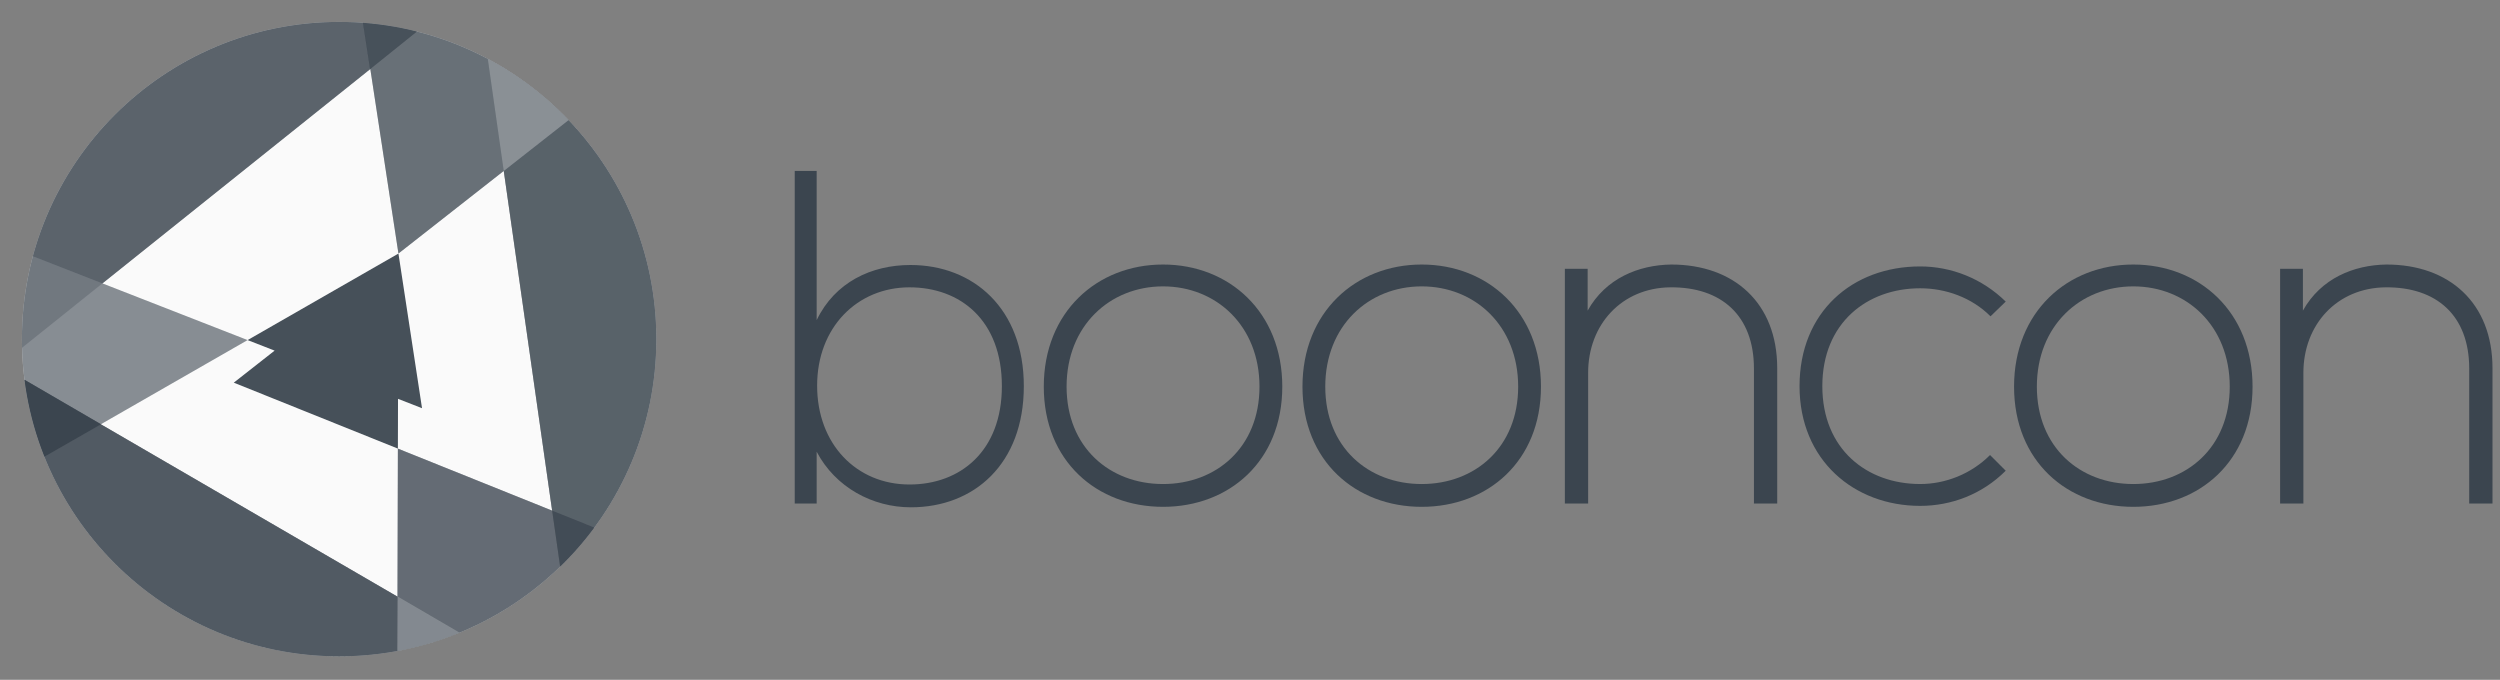 <?xml version="1.0" encoding="utf-8"?>
<!DOCTYPE svg PUBLIC "-//W3C//DTD SVG 1.1//EN" "http://www.w3.org/Graphics/SVG/1.1/DTD/svg11.dtd">
<svg version="1.1" xmlns="http://www.w3.org/2000/svg" xmlns:xlink="http://www.w3.org/1999/xlink"
	 viewBox="0 0 228 62"
	 xml:space="preserve">
<rect x="0" y="0" width="228" height="62" fill="#808080" stroke="none"/>
<g display="none" transform="translate(2,2)">
	<circle display="inline" opacity="0.6" fill="#58595B" cx="-579.399" cy="122.894" r="198"/>
	<g display="inline" opacity="0.8">
		<polygon fill="#ED1C24" points="-446.43,229.935 -645.161,150.07 -476.628,17.906 		"/>
	</g>
	<g display="inline" opacity="0.8">
		<polygon fill="#ED1C24" points="-527.645,166.015 -727.15,88.104 -559.922,-45.708 		"/>
	</g>
	<g display="inline" opacity="0.8">
		<polygon fill="#ED1C24" points="-542.97,283.657 -728.157,176.059 -542.379,69.489 		"/>
	</g>
	<g display="inline" opacity="0.8">
		<polygon fill="#FFFFFF" points="-149.364,81.331 -149.478,81.418 -243.525,135.368 -226.667,141.952 -252.161,161.944 
			-149.715,203.114 -149.63,172.037 -134.646,177.89 		"/>
	</g>
	<g display="inline" opacity="0.8">
		<polygon fill="#ED1C24" points="-542.636,68.126 -542.639,68.094 -542.812,68.216 		"/>
	</g>
	<g display="inline" opacity="0.8">
		<polygon fill="#ED1C24" points="-542.626,68.122 -542.636,68.126 -542.63,68.186 		"/>
	</g>
	<g display="inline" opacity="0.8">
		<polygon fill="#ED1C24" points="-544.584,69.667 -544.587,69.668 -544.584,69.729 		"/>
	</g>
</g>
<g transform="translate(2,2)">
	<defs>
		<path id="SVGID_1_" d="M28.928,0C12.951,0,0,12.951,0,28.928s12.951,28.928,28.928,28.928s28.928-12.951,28.928-28.928
			S44.904,0,28.928,0z M34.287,38.913L34.25,52.415L7.194,36.695l13.388-7.68L7.341,23.845l24.432-19.55l2.565,16.826l9.604-7.532
			l4.412,30.978L34.287,38.913z"/>
	</defs>
	<clipPath id="SVGID_2_">
		<use xlink:href="#SVGID_1_"  overflow="visible" opacity="0.6"/>
	</clipPath>
	<circle id="bc-logo-main-circle-bg" opacity="0.96" fill="#FFFFFF" cx="28.927" cy="28.927" r="28.927"/>
	<circle opacity="0.6" clip-path="url(#SVGID_2_)" fill="#3B454F" cx="28.928" cy="28.928" r="28.928"/>
	<g opacity="0.4" clip-path="url(#SVGID_2_)">
		<polygon fill="#3B454F" points="75.026,55.284 19.32,32.898 66.56,-4.148 		"/>
	</g>
	<g opacity="0.4" clip-path="url(#SVGID_2_)">
		<polygon fill="#3B454F" points="36.489,35.228 -15.349,14.984 28.103,-19.784 		"/>
	</g>
	<g opacity="0.4" clip-path="url(#SVGID_2_)">
		<polygon fill="#3B454F" points="34.179,78.288 -15.249,49.57 34.336,21.125 		"/>
	</g>
	<g opacity="0.4" clip-path="url(#SVGID_2_)">
		<polygon fill="#3B454F" points="34.338,21.121 34.322,21.134 20.582,29.016 23.045,29.977 19.32,32.898 34.287,38.913 
			34.299,34.373 36.489,35.228 		"/>
	</g>
	<g opacity="0.4" clip-path="url(#SVGID_2_)">
		<polygon fill="#3B454F" points="34.299,20.926 34.298,20.921 34.273,20.939 		"/>
	</g>
	<g opacity="0.4" clip-path="url(#SVGID_2_)">
		<polygon fill="#3B454F" points="34.301,20.926 34.299,20.926 34.3,20.935 		"/>
	</g>
	<g opacity="0.4" clip-path="url(#SVGID_2_)">
		<polygon fill="#3B454F" points="34.015,21.151 34.014,21.151 34.014,21.16 		"/>
	</g>
	<polyline opacity="0.4" clip-path="url(#SVGID_2_)" fill="#3B454F" points="34.322,21.134 66.013,-3.719 28.451,-17.281 
		34.322,21.134 	"/>
	<line opacity="0.4" clip-path="url(#SVGID_2_)" fill="#3B454F" x1="43.942" y1="13.589" x2="48.354" y2="44.566"/>
	<polygon opacity="0.35" clip-path="url(#SVGID_2_)" fill="#3B454F" points="52.923,76.648 39.373,-18.492 89.888,14.406 	"/>
	<polygon opacity="0.3" clip-path="url(#SVGID_2_)" fill="#3B454F" points="-20.878,46.45 54.122,-13.635 -5.223,-24.228 	"/>
	<polygon opacity="0.5" clip-path="url(#SVGID_2_)" fill="#3B454F" points="-22.903,19.181 60.172,67.489 3.052,86.759 	"/>
	<polyline opacity="0.46" clip-path="url(#SVGID_2_)" fill="#3B454F" points="34.287,38.913 34.179,78.288 58.805,55.284 
		53.043,46.45 34.287,38.913 	"/>
	<polygon clip-path="url(#SVGID_2_)" fill="#3B454F" points="7.217,36.697 -0.159,32.406 -0.784,41.281 	"/>
	<polygon opacity="0.01" clip-path="url(#SVGID_2_)" fill="#FFFFFF" points="7.341,23.859 -1.596,20.344 -0.556,30.169 	"/>
	<polygon opacity="0.3" clip-path="url(#SVGID_2_)" fill="#FFFFFF" points="43.942,13.593 52.942,6.531 42.281,1.926 	"/>
	<polygon opacity="0.6" clip-path="url(#SVGID_2_)" fill="#3B454F" points="31.751,4.313 39.821,-2.178 30.627,-3.039 	"/>
	<polygon opacity="0.3" clip-path="url(#SVGID_2_)" fill="#FFFFFF" points="34.263,52.406 40.779,56.203 34.236,57.735 	"/>
	<polygon opacity="0.7" clip-path="url(#SVGID_2_)" fill="#3B454F" points="48.354,44.566 49.31,51.219 53.043,46.45 	"/>
</g>
<g transform="translate(2,2)">
	<polygon opacity="0.94" fill="#3B454F" points="36.489,35.228 34.338,21.121 34.322,21.134 20.582,29.016 23.045,29.977 
		19.32,32.898 34.287,38.913 34.299,34.373 	"/>
	<g id="bc-logo-main-text-wrap">
		<path fill="#3B454F" d="M72.48,13.589v13.606c1.668-3.467,5.005-5.027,8.55-5.027c5.755,0,10.343,3.986,10.343,11.049
			c0,7.107-4.546,11.049-10.301,11.049c-3.503,0-6.881-1.819-8.592-5.069v4.723h-2.001V13.589H72.48z M72.522,33.174
			c0,5.33,3.586,9.012,8.425,9.012c4.629,0,8.424-3.032,8.424-8.969c0-6.022-3.795-9.012-8.424-9.012
			C76.192,24.205,72.522,27.845,72.522,33.174z"/>
		<path fill="#3B454F" d="M93.193,33.261c0-6.803,4.854-11.136,10.876-11.136c6.023,0,10.876,4.333,10.876,11.136
			s-4.854,10.962-10.876,10.962C98.046,44.223,93.193,40.063,93.193,33.261z M112.865,33.261c0-5.546-3.943-9.143-8.796-9.143
			s-8.796,3.596-8.796,9.143c0,5.547,3.943,8.883,8.796,8.883S112.865,38.808,112.865,33.261z"/>
		<path fill="#3B454F" d="M116.785,33.261c0-6.803,4.853-11.136,10.876-11.136s10.875,4.333,10.875,11.136
			s-4.853,10.962-10.875,10.962S116.785,40.063,116.785,33.261z M136.457,33.261c0-5.546-3.943-9.143-8.796-9.143
			c-4.853,0-8.796,3.596-8.796,9.143c0,5.547,3.943,8.883,8.796,8.883C132.514,42.144,136.457,38.808,136.457,33.261z"/>
		<path fill="#3B454F" d="M142.794,22.515v3.813c1.646-2.946,4.636-4.16,7.625-4.203c5.72,0,9.663,3.51,9.663,9.446V43.92h-2.123
			V31.614c0-4.853-2.989-7.453-7.625-7.409c-4.42,0.043-7.496,3.38-7.496,7.799V43.92h-2.123V22.515H142.794z"/>
		<path fill="#3B454F" d="M180.922,40.93c-2.166,2.167-4.983,3.206-7.799,3.206c-6.023,0-11.005-4.16-11.005-10.919
			s4.81-10.918,11.005-10.918c2.816,0,5.633,1.083,7.799,3.206l-1.387,1.343c-1.733-1.733-4.116-2.556-6.413-2.556
			c-4.853,0-8.926,3.163-8.926,8.925c0,5.763,4.073,8.926,8.926,8.926c2.296,0,4.636-0.91,6.37-2.643L180.922,40.93z"/>
		<path fill="#3B454F" d="M181.682,33.261c0-6.803,4.853-11.136,10.875-11.136c6.023,0,10.876,4.333,10.876,11.136
			s-4.853,10.962-10.876,10.962C186.535,44.223,181.682,40.063,181.682,33.261z M201.353,33.261c0-5.546-3.943-9.143-8.796-9.143
			c-4.853,0-8.795,3.596-8.795,9.143c0,5.547,3.943,8.883,8.795,8.883C197.41,42.144,201.353,38.808,201.353,33.261z"/>
		<path fill="#3B454F" d="M208.025,22.515v3.813c1.647-2.946,4.637-4.16,7.626-4.203c5.719,0,9.664,3.51,9.664,9.446V43.92h-2.123
			V31.614c0-4.853-2.99-7.453-7.626-7.409c-4.42,0.043-7.497,3.38-7.497,7.799V43.92h-2.123V22.515H208.025z"/>
	</g>
</g>
</svg>
